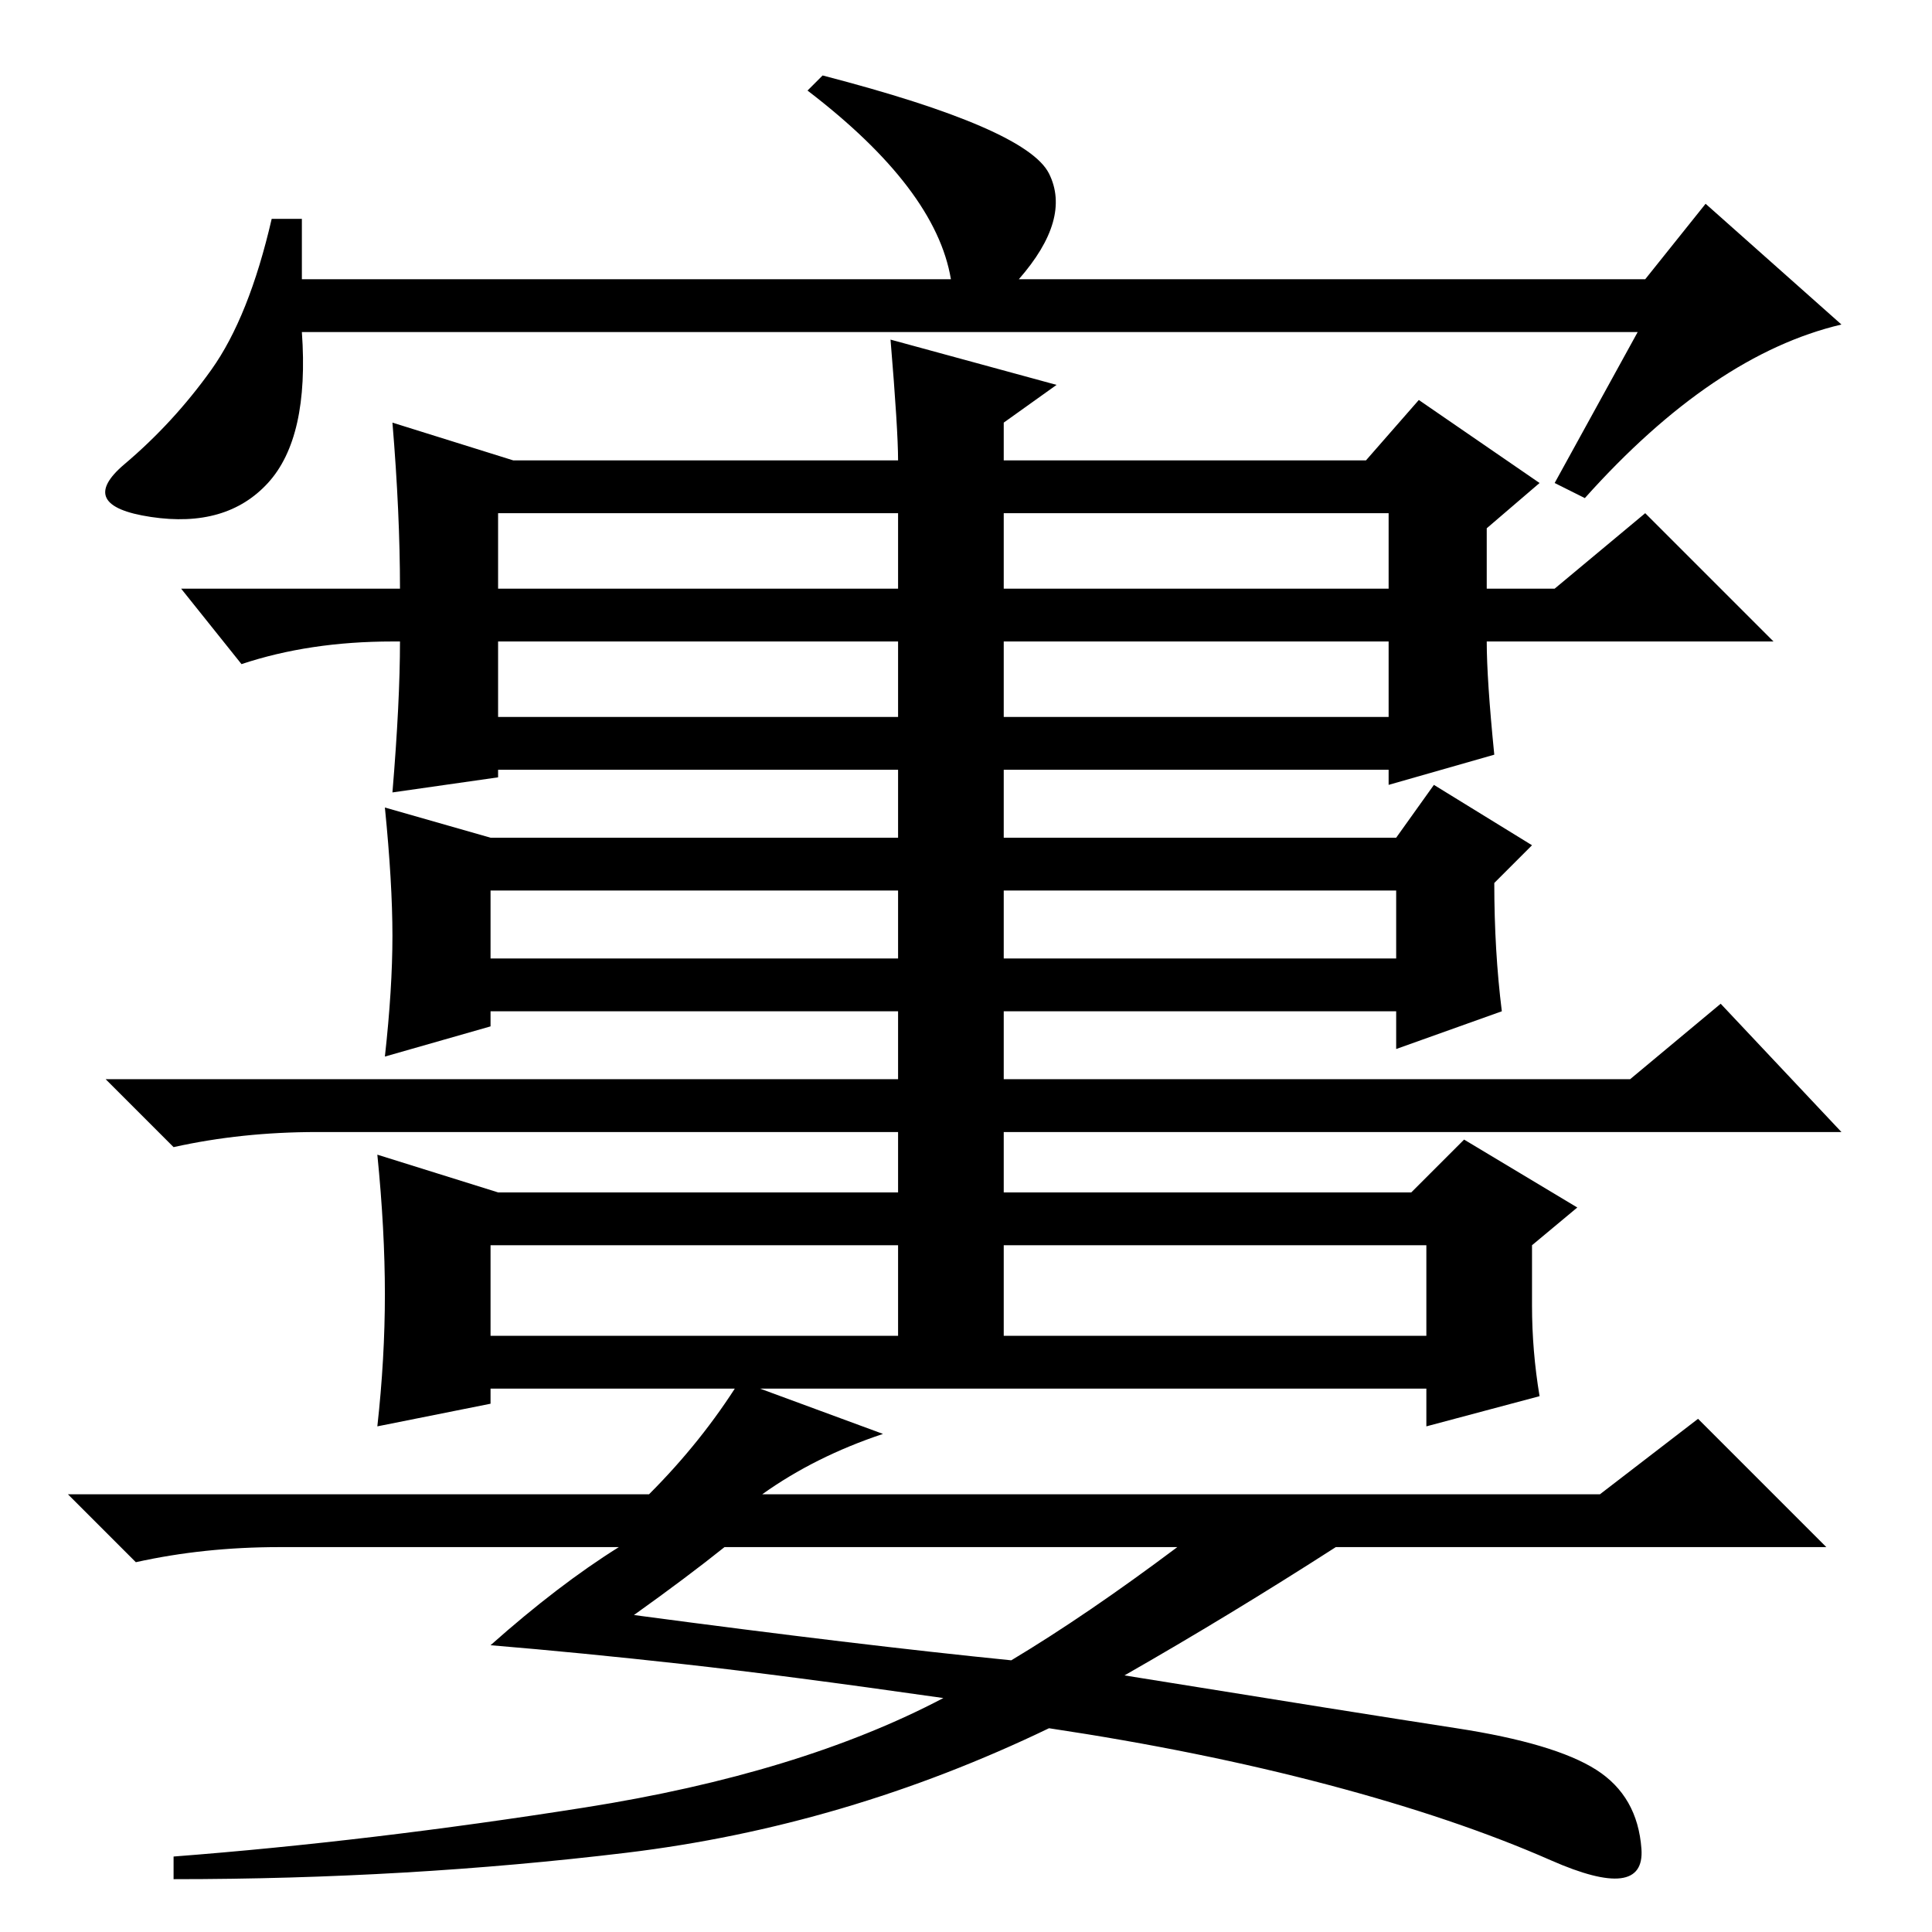 <?xml version="1.0" standalone="no"?>
<!DOCTYPE svg PUBLIC "-//W3C//DTD SVG 1.1//EN" "http://www.w3.org/Graphics/SVG/1.1/DTD/svg11.dtd" >
<svg xmlns="http://www.w3.org/2000/svg" xmlns:xlink="http://www.w3.org/1999/xlink" version="1.1" viewBox="0 -36 256 256">
  <g transform="matrix(1 0 0 -1 0 220)">
   <path fill="currentColor"
d="M185 138h-52v-9h52v9zM134 36q10 6 22 15h-60q-5 -4 -12 -9q30 -4 50 -6zM199 122l-14 -5v5h-120v-2l-14 -4q1 9 1 16t-1 17l14 -4h54v9h-53v-1l-14 -2q1 12 1 20h-1q-11 0 -20 -3l-8 10h29q0 10 -1 22l16 -5h51q0 4 -1 16l22 -6l-7 -5v-5h48l7 8l16 -11l-7 -6v-8h9
l12 10l17 -17h-38q0 -5 1 -15l-14 -4v2h-51v-9h52l5 7l13 -8l-5 -5q0 -9 1 -17zM119 188h-53v-10h53v10zM184 188h-51v-10h51v10zM119 171h-53v-10h53v10zM184 171h-51v-10h51v10zM119 138h-54v-9h54v9zM101 58h111l13 10l17 -17h-65q-14 -9 -28 -17q31 -5 44 -7t18.5 -5.5
t6 -10.5t-12 -1.5t-29.5 10t-37 7.5q-27 -13 -56 -16.5t-60 -3.5v3q26 2 54.5 6.5t47.5 14.5q-21 3 -34.5 4.5t-25.5 2.5q9 8 17 13h-45q-10 0 -19 -2l-9 9h77q7 7 12 15l19 -7q-9 -3 -16 -8zM119 113v17h14v-17h83l12 10l16 -17h-111v-34h-14v34h-77q-10 0 -19 -2l-9 9h105
zM66 98h121l7 7l15 -9l-6 -5v-8q0 -6 1 -12l-15 -4v5h-124v-2l-15 -3q1 9 1 17.5t-1 18.5zM65 91v-12h124v12h-124zM217 212h-177q1 -14 -4.5 -20t-15.5 -4.5t-3.5 7t11.5 12.5t8 20h4v-8h86q-2 12 -19 25l2 2q27 -7 30 -13t-4 -14h83l8 10l18 -16q-17 -4 -34 -23l-4 2z" />
  </g>

</svg>
